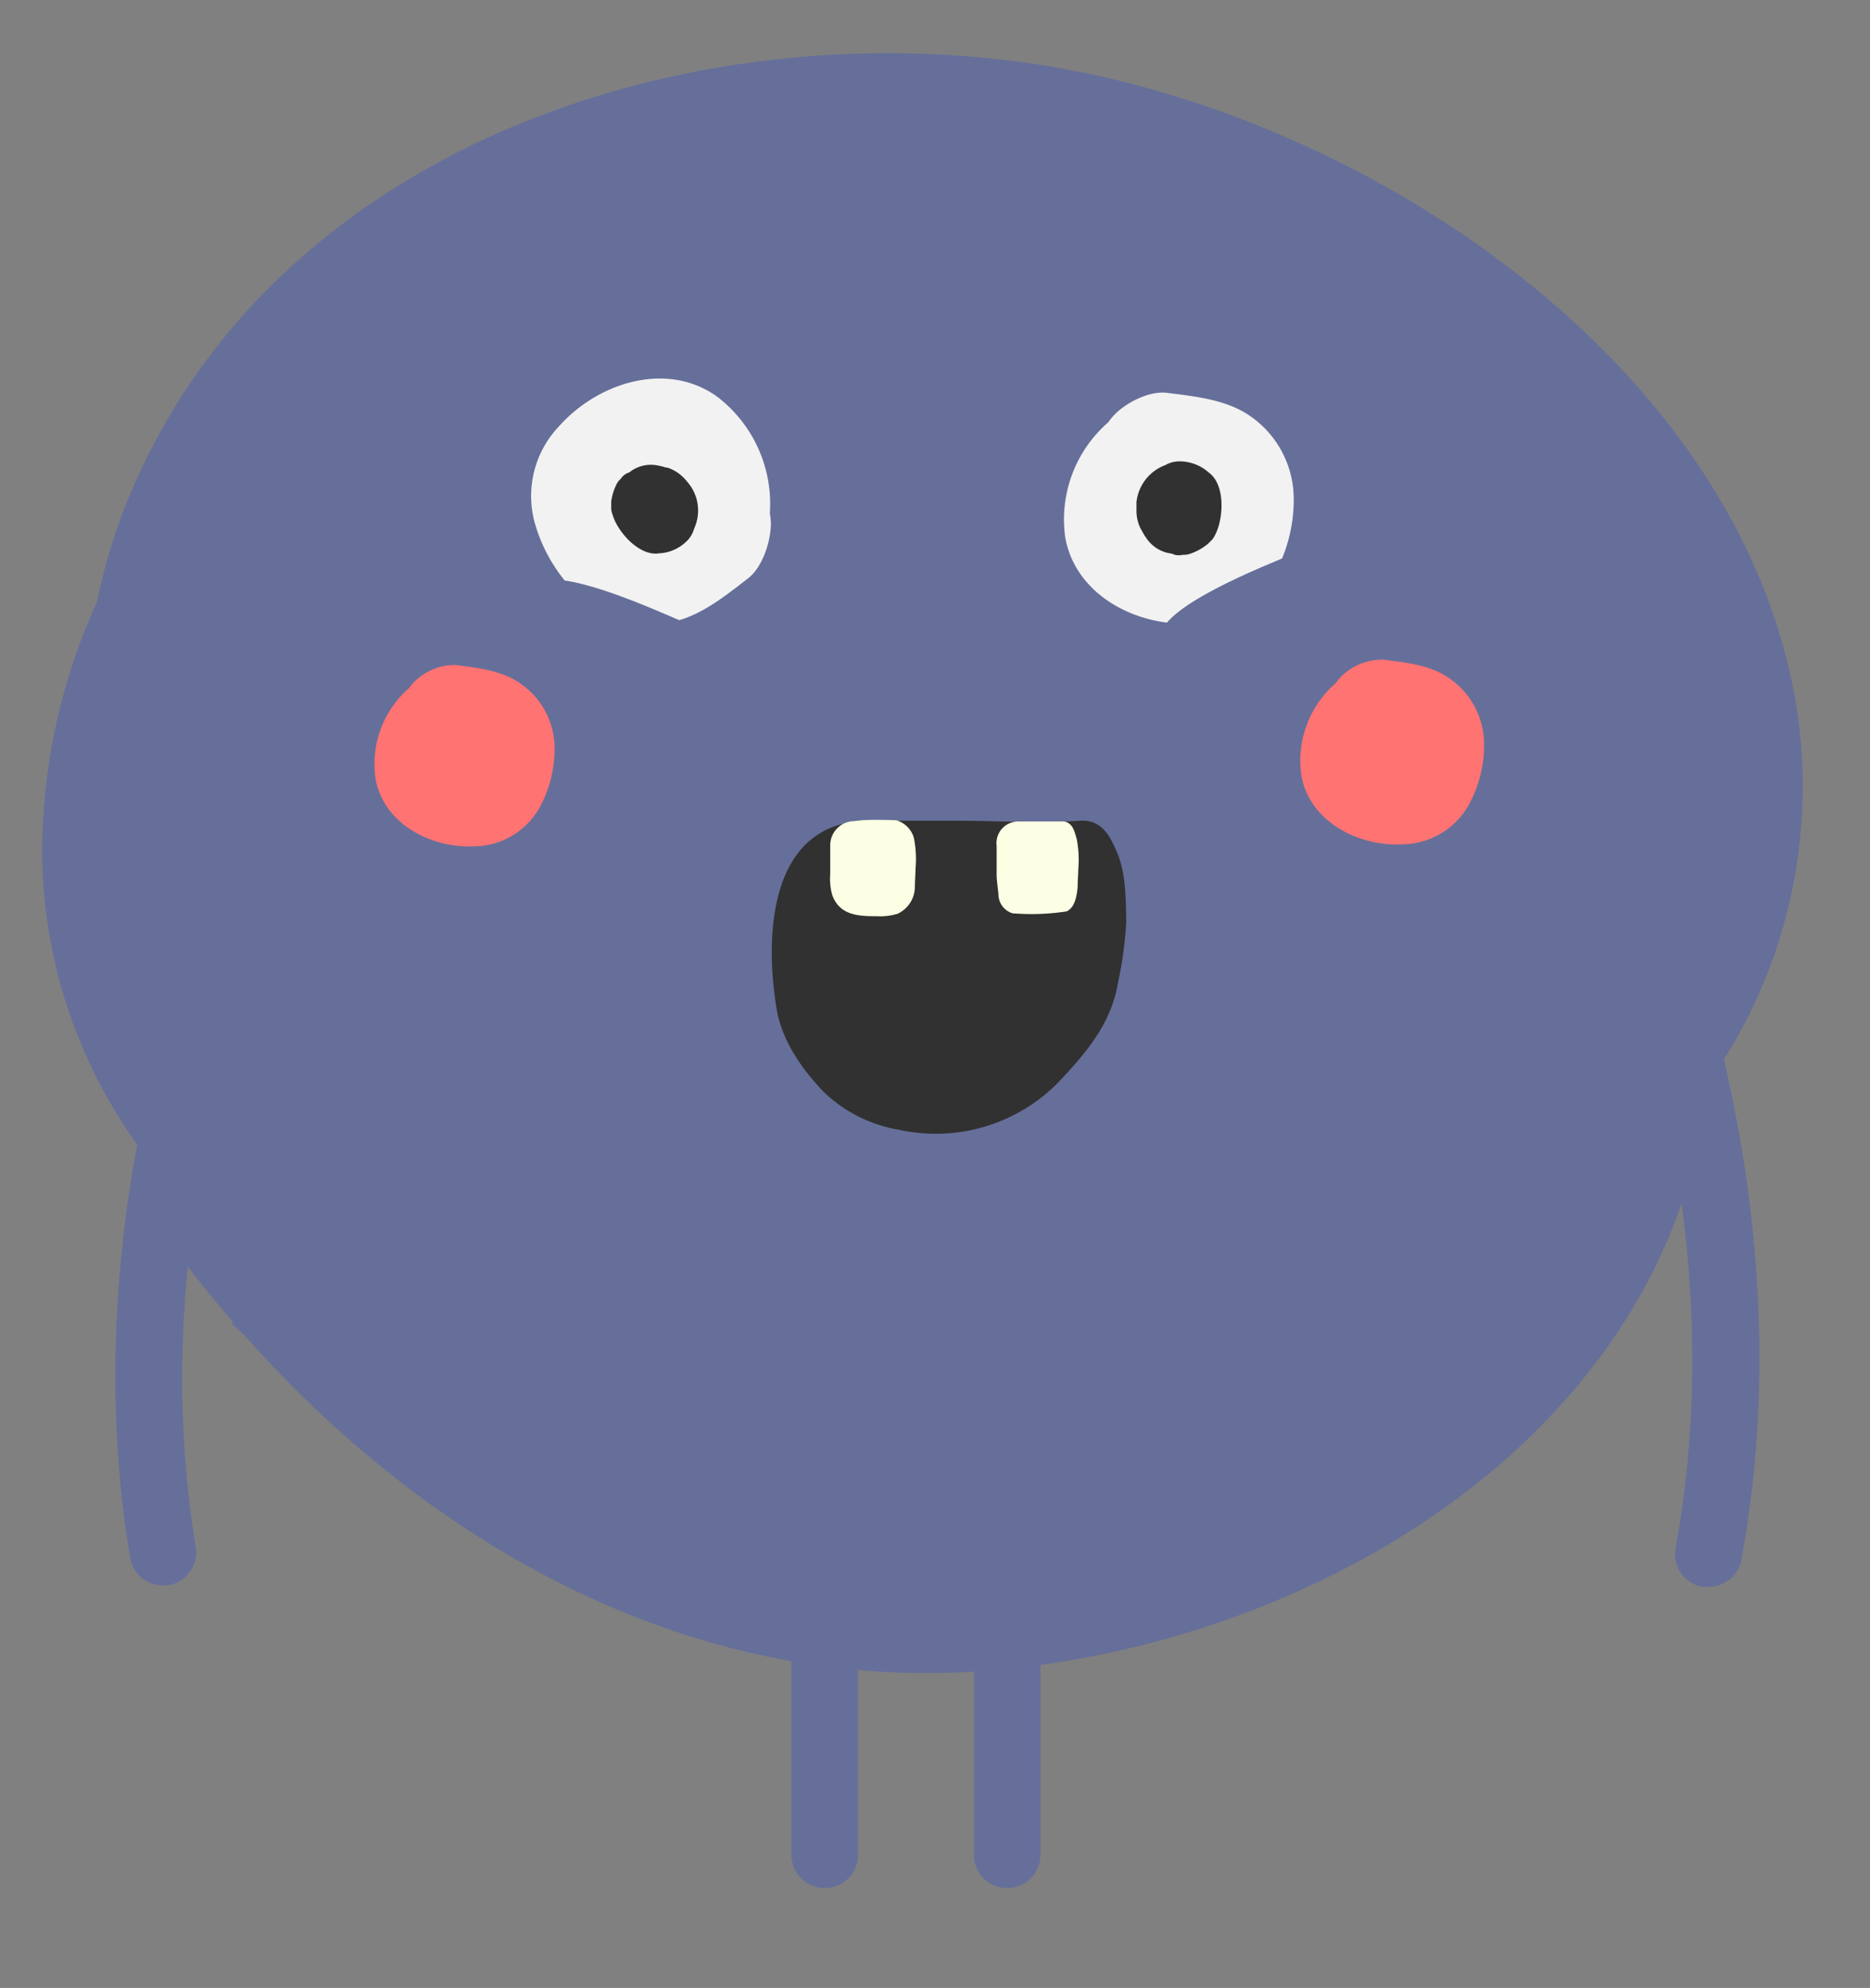 <svg xmlns="http://www.w3.org/2000/svg" viewBox="0 0 194.18 206.37"><rect x="0" y="0" width="194.18" height="206.37" fill="#808080" stroke="none"/><defs><style>.cls-1{fill:#666f9a;}.cls-2{fill:#313131;}.cls-3{fill:#fcffe3;}.cls-4{fill:#f2f2f2;}.cls-5{fill:#ff7373;}</style></defs><title>gangetabellen</title><g id="arms"><path class="cls-1" d="M16.91,164.58a3.46,3.46,0,0,1-3.41-2.89C5.74,114.67,30.11,74,31.15,72.33a3.46,3.46,0,0,1,5.91,3.6c-.24.39-24.07,40.21-16.74,84.63a3.46,3.46,0,0,1-2.84,4A3.64,3.64,0,0,1,16.91,164.58Z"/><path class="cls-1" d="M177.39,164.73a4.46,4.46,0,0,1-.63,0,3.46,3.46,0,0,1-2.77-4c8.13-44.37-15-84.51-15.24-84.91a3.46,3.46,0,1,1,6-3.5c1,1.72,24.66,42.78,16.07,89.66A3.46,3.46,0,0,1,177.39,164.73Z"/></g><g id="legs"><path class="cls-1" d="M85.64,196a3.45,3.45,0,0,1-3.46-3.45V162.84a3.46,3.46,0,0,1,6.92,0v29.73A3.45,3.45,0,0,1,85.64,196Z"/><path class="cls-1" d="M104.59,196a3.45,3.45,0,0,1-3.46-3.45v-32.5a3.46,3.46,0,0,1,6.91,0v32.5A3.44,3.44,0,0,1,104.59,196Z"/></g><g id="main"><path class="cls-1" d="M185.37,67.86c-8.51-32.19-43.91-55.2-75.27-60.78-36-6.41-79.57,6.8-95.78,42.38a59.46,59.46,0,0,0-4.24,13,62.93,62.93,0,0,0-5.7,25.75,52.44,52.44,0,0,0,11.37,32.6,19.88,19.88,0,0,0,4,11c1.44,1.86,2.94,3.69,4.48,5.48l-.16.12,1.26,1.14c19.45,22,46.57,37.23,77,34.9,34.08-2.6,71.1-24.4,75.11-61.13A53.07,53.07,0,0,0,185.37,67.86Z"/><path class="cls-2" d="M116,88.5c-.6-1.32-1.39-3.47-3.86-3.3-4.3.29-8.62,0-12.93,0l-6.46,0a18.5,18.5,0,0,0-5.84.49c-7.4,2.43-7.3,12.9-6.26,19.09.55,3.26,2.63,6.23,4.91,8.6a14.84,14.84,0,0,0,7.78,3.9,17.83,17.83,0,0,0,17.18-5.59c2.66-2.87,4.91-5.73,5.57-9.66a39.53,39.53,0,0,0,.86-6.4C116.89,93.19,116.92,90.67,116,88.5Z"/><path class="cls-3" d="M94.9,87a2.64,2.64,0,0,0-1.85-1.85s-2.25-.09-3.53,0l-.9.1a2.5,2.5,0,0,0-2.41,2.55v0h0c0,1,0,2,0,2.93a6.32,6.32,0,0,0,.19,2.12c.73,2.15,2.68,2.27,4.61,2.26a6.21,6.21,0,0,0,2.19-.25A3.1,3.1,0,0,0,95,92.08c0-.64.06-1.3.07-1.94A11.21,11.21,0,0,0,94.9,87Zm-3.41,4.52c0,.15,0,.21,0,0Z"/><path class="cls-3" d="M111.81,87.12c-.25-.85-.39-1.64-1.29-1.84l-3,0-1.8,0a2.25,2.25,0,0,0-2.23,2.54v0c0,1,0,2,0,2.92,0,.71.13,1.41.19,2.12a2.06,2.06,0,0,0,1.46,1.95,24.12,24.12,0,0,0,5.63-.2c.75-.39,1-1.25,1.13-2.47,0-.63.06-1.3.07-1.93A11.29,11.29,0,0,0,111.81,87.12Zm-3.41,4.52c0,.15,0,.22,0,0Z"/><path class="cls-4" d="M129.53,43c-2.4-1.55-5.61-1.87-8.35-2.22-1.81-.23-4.22,1-5.44,2.26a6.36,6.36,0,0,0-.65.79,13.37,13.37,0,0,0-4.47,12c1.1,6,7.45,9.22,13.13,8.89a10,10,0,0,0,8.53-5,15.92,15.92,0,0,0,2.06-7.92A10.46,10.46,0,0,0,129.53,43Z"/><path class="cls-2" d="M125.51,49.05a4.52,4.52,0,0,0-2.82-1.15,3,3,0,0,0-1.68.38,4.63,4.63,0,0,0-3,3.85c0,.13,0,.26,0,.39a1.94,1.94,0,0,1,0,.24c0,.12,0,.23,0,.34a4.16,4.16,0,0,0,.47,1.85l.07.1a5.14,5.14,0,0,0,.48.8,3.67,3.67,0,0,0,2.64,1.62l.3.12a1.83,1.83,0,0,0,.87,0,1.91,1.91,0,0,0,.79-.12,5.77,5.77,0,0,0,1.38-.7l.27-.19.2-.17.15-.15c.07-.08.16-.14.23-.23a2.19,2.19,0,0,0,.3-.47h0C127.05,53.92,127.29,50.32,125.51,49.05Z"/><path class="cls-4" d="M69.89,64.54c2.91-.62,5.52-2.75,7.8-4.51,1.51-1.17,2.36-3.88,2.36-5.69a7.78,7.78,0,0,0-.11-1.06,14,14,0,0,0-5.59-12.19c-5.25-3.64-12.3-1.31-16.26,3.12a10.49,10.49,0,0,0-2.58,10,16.68,16.68,0,0,0,4.32,7.37A10.91,10.91,0,0,0,69.89,64.54Z"/><path class="cls-2" d="M68.46,57.44a4.35,4.35,0,0,0,2.73-1.15,2.88,2.88,0,0,0,.89-1.42,4.49,4.49,0,0,0-.58-4.69c-.07-.1-.16-.19-.24-.29a1.37,1.37,0,0,0-.16-.18,2.5,2.5,0,0,0-.23-.23,4,4,0,0,0-1.59-.94l-.12,0a6,6,0,0,0-.88-.22,3.55,3.55,0,0,0-2.92.71,2.36,2.36,0,0,0-.28.12,1.58,1.58,0,0,0-.63.57,1.68,1.68,0,0,0-.46.62,5.21,5.21,0,0,0-.47,1.43,1.67,1.67,0,0,0-.05.31,2.29,2.29,0,0,0,0,.25,1.47,1.47,0,0,0,0,.21c0,.11,0,.21,0,.32a1.87,1.87,0,0,0,.13.53h0C64.07,55.15,66.37,57.79,68.46,57.44Z"/><path class="cls-1" d="M72,65c-2.2-.86-11.25-5.21-15.17-4.81s4,6.58,4,6.58Z"/><path class="cls-1" d="M135.8,56.87c-2.26,1-12.17,4.65-14.74,7.9s7.9,1.8,7.9,1.8Z"/></g><g id="extras"><path class="cls-5" d="M53.77,70.78c-1.88-1.22-4.4-1.48-6.54-1.75A6,6,0,0,0,43,70.8a4.43,4.43,0,0,0-.51.62A10.44,10.44,0,0,0,39,80.86c.86,4.72,5.84,7.23,10.29,7a7.88,7.88,0,0,0,6.69-3.94,12.64,12.64,0,0,0,1.61-6.21A8.15,8.15,0,0,0,53.77,70.78Z"/><path class="cls-5" d="M150.26,70.25c-1.92-1.25-4.49-1.5-6.68-1.78a6.1,6.1,0,0,0-4.35,1.8,6.59,6.59,0,0,0-.52.64,10.66,10.66,0,0,0-3.57,9.63c.87,4.81,6,7.37,10.5,7.11a8,8,0,0,0,6.82-4,12.82,12.82,0,0,0,1.65-6.34A8.36,8.36,0,0,0,150.26,70.25Z"/></g><g id="eyelids"><path class="cls-1" d="M54,94.5c-3.08-2-7.2-2.41-10.72-2.86-2.33-.29-5.42,1.32-7,2.9a10.74,10.74,0,0,0-.82,1c-4.32,3.79-6.76,9.87-5.74,15.46,1.4,7.73,9.56,11.84,16.85,11.43a12.91,12.91,0,0,0,11-6.47,20.47,20.47,0,0,0,2.65-10.17A13.4,13.4,0,0,0,54,94.5Z"/><path class="cls-1" d="M160.32,94.5c-3.08-2-7.21-2.41-10.72-2.86-2.33-.29-5.42,1.32-7,2.9a8.31,8.31,0,0,0-.82,1A17.18,17.18,0,0,0,136,111c1.41,7.73,9.57,11.84,16.86,11.43a12.91,12.91,0,0,0,11-6.47,20.58,20.58,0,0,0,2.65-10.17A13.42,13.42,0,0,0,160.32,94.5Z"/></g></svg>